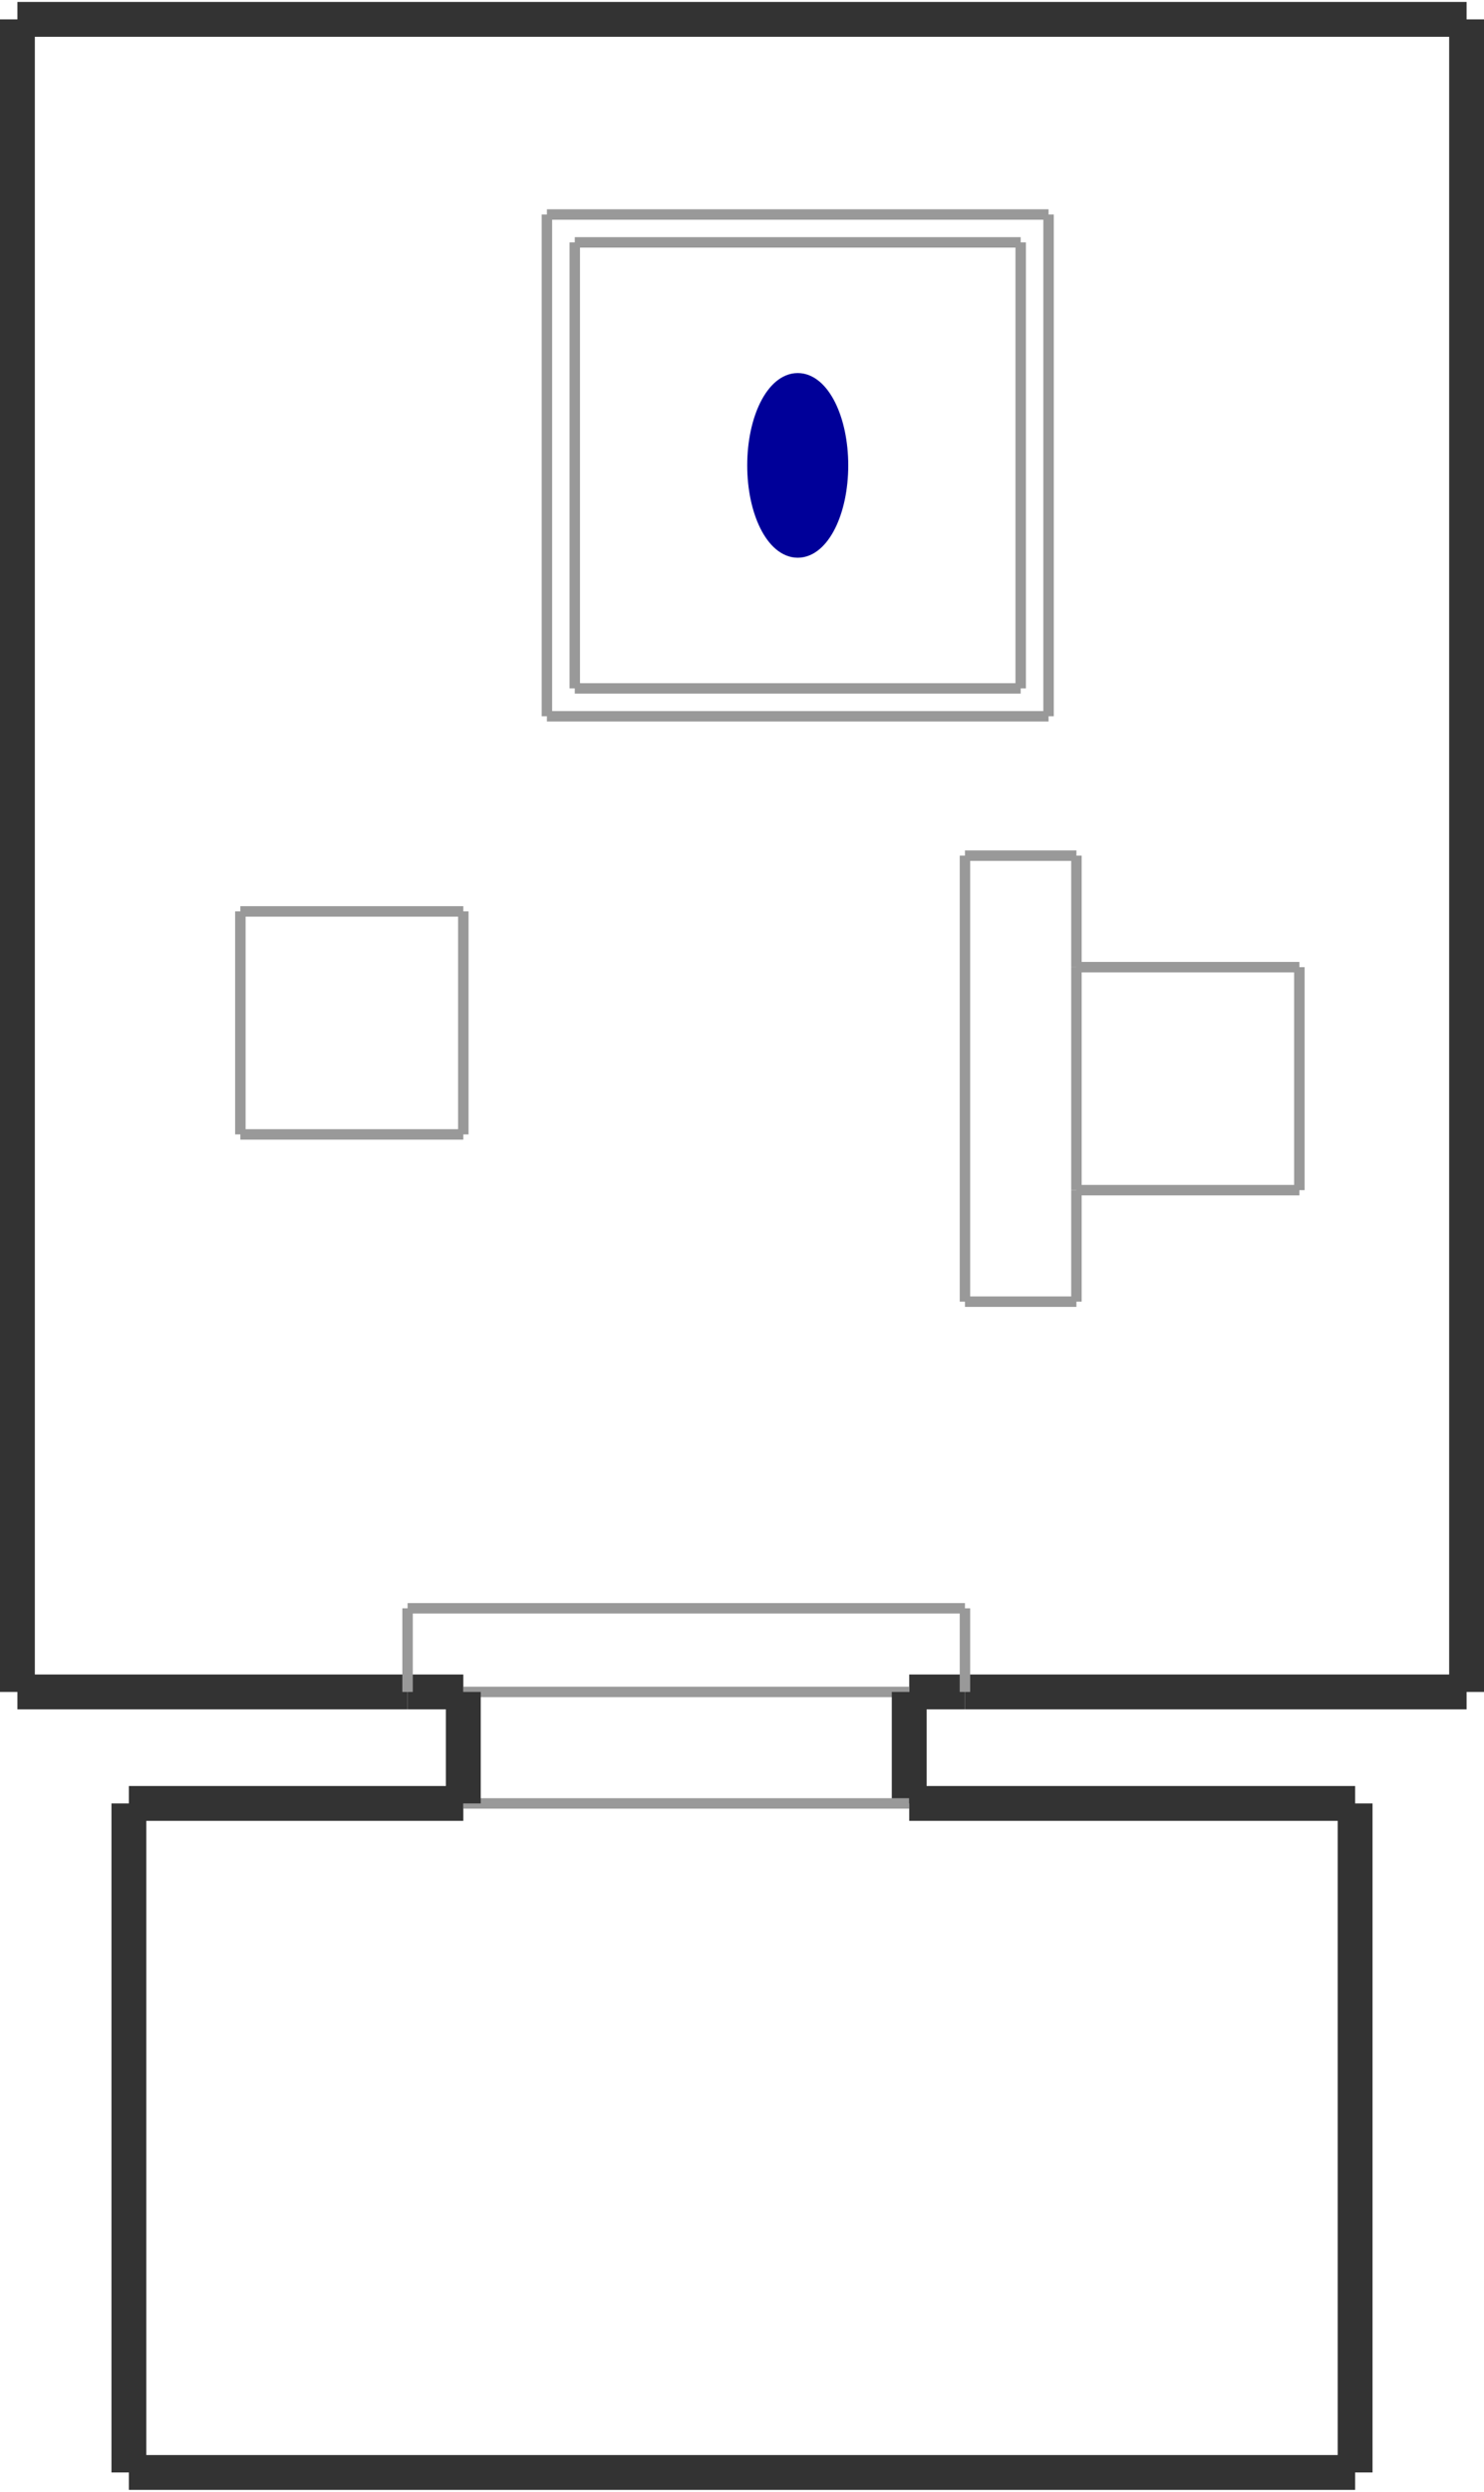 <?xml version="1.0" encoding="utf-8" ?>
<svg baseProfile="tiny" height="1024" version="1.2" viewBox="0 0 426 714" width="610" xmlns="http://www.w3.org/2000/svg" xmlns:ev="http://www.w3.org/2001/xml-events" xmlns:xlink="http://www.w3.org/1999/xlink"><defs /><line stroke="#999" stroke-width="3" x1="293.0" x2="293.0" y1="197.0" y2="69.0" /><line stroke="#999" stroke-width="3" x1="165.0" x2="293.0" y1="197.0" y2="197.0" /><line stroke="#999" stroke-width="3" x1="165.0" x2="165.0" y1="69.0" y2="197.0" /><line stroke="#999" stroke-width="3" x1="293.0" x2="165.0" y1="69.0" y2="69.0" /><line stroke="#999" stroke-width="3" x1="301.0" x2="157.0" y1="205.0" y2="205.0" /><line stroke="#999" stroke-width="3" x1="301.0" x2="301.0" y1="61.0" y2="205.0" /><line stroke="#999" stroke-width="3" x1="157.0" x2="301.0" y1="61.0" y2="61.0" /><line stroke="#999" stroke-width="3" x1="157.0" x2="157.0" y1="205.0" y2="61.0" /><line stroke="#333" stroke-width="10" x1="421.0" x2="5.0" y1="5.0" y2="5.0" /><line stroke="#333" stroke-width="10" x1="421.0" x2="421.0" y1="485.0" y2="5.0" /><line stroke="#333" stroke-width="10" x1="5.0" x2="117.0" y1="485.0" y2="485.0" /><line stroke="#333" stroke-width="10" x1="5.0" x2="5.0" y1="5.0" y2="485.0" /><line stroke="#333" stroke-width="10" x1="261.0" x2="277.0" y1="485.0" y2="485.0" /><line stroke="#999" stroke-width="3" x1="133.0" x2="261.0" y1="485.0" y2="485.0" /><line stroke="#333" stroke-width="10" x1="261.0" x2="261.0" y1="517.0" y2="485.0" /><line stroke="#999" stroke-width="3" x1="261.0" x2="133.0" y1="517.0" y2="517.0" /><line stroke="#333" stroke-width="10" x1="133.0" x2="133.0" y1="485.0" y2="517.0" /><line stroke="#999" stroke-width="3" x1="69.0" x2="133.0" y1="261.0" y2="261.0" /><line stroke="#999" stroke-width="3" x1="133.0" x2="133.0" y1="261.0" y2="325.0" /><line stroke="#999" stroke-width="3" x1="133.0" x2="69.0" y1="325.0" y2="325.0" /><line stroke="#999" stroke-width="3" x1="69.0" x2="69.0" y1="325.0" y2="261.0" /><line stroke="#333" stroke-width="10" x1="389.0" x2="261.0" y1="517.0" y2="517.0" /><line stroke="#333" stroke-width="10" x1="389.0" x2="389.0" y1="709.0" y2="517.0" /><line stroke="#333" stroke-width="10" x1="37.0" x2="389.0" y1="709.0" y2="709.0" /><line stroke="#333" stroke-width="10" x1="37.0" x2="37.0" y1="517.0" y2="709.0" /><line stroke="#333" stroke-width="10" x1="133.0" x2="37.0" y1="517.0" y2="517.0" /><line stroke="#999" stroke-width="3" x1="309.0" x2="373.0" y1="277.0" y2="277.0" /><line stroke="#999" stroke-width="3" x1="373.0" x2="373.0" y1="277.0" y2="341.0" /><line stroke="#999" stroke-width="3" x1="373.0" x2="309.0" y1="341.0" y2="341.0" /><line stroke="#999" stroke-width="3" x1="309.0" x2="309.0" y1="341.0" y2="277.0" /><line stroke="#999" stroke-width="3" x1="309.0" x2="309.0" y1="245.0" y2="277.0" /><line stroke="#999" stroke-width="3" x1="277.0" x2="309.0" y1="245.0" y2="245.0" /><line stroke="#999" stroke-width="3" x1="277.0" x2="277.0" y1="373.0" y2="245.0" /><line stroke="#999" stroke-width="3" x1="309.0" x2="277.0" y1="373.0" y2="373.0" /><line stroke="#999" stroke-width="3" x1="309.0" x2="309.0" y1="341.0" y2="373.0" /><line stroke="#333" stroke-width="10" x1="277.0" x2="421.0" y1="485.0" y2="485.0" /><line stroke="#333" stroke-width="10" x1="117.0" x2="133.0" y1="485.0" y2="485.0" /><line stroke="#999" stroke-width="3" x1="117.0" x2="117.0" y1="485.0" y2="461.0" /><line stroke="#999" stroke-width="3" x1="117.0" x2="277.0" y1="461.0" y2="461.0" /><line stroke="#999" stroke-width="3" x1="277.0" x2="277.0" y1="461.0" y2="485.0" /><ellipse cx="229.0" cy="133.0" fill="#009" rx="12" ry="24" stroke="#009" stroke-width="5" /></svg>